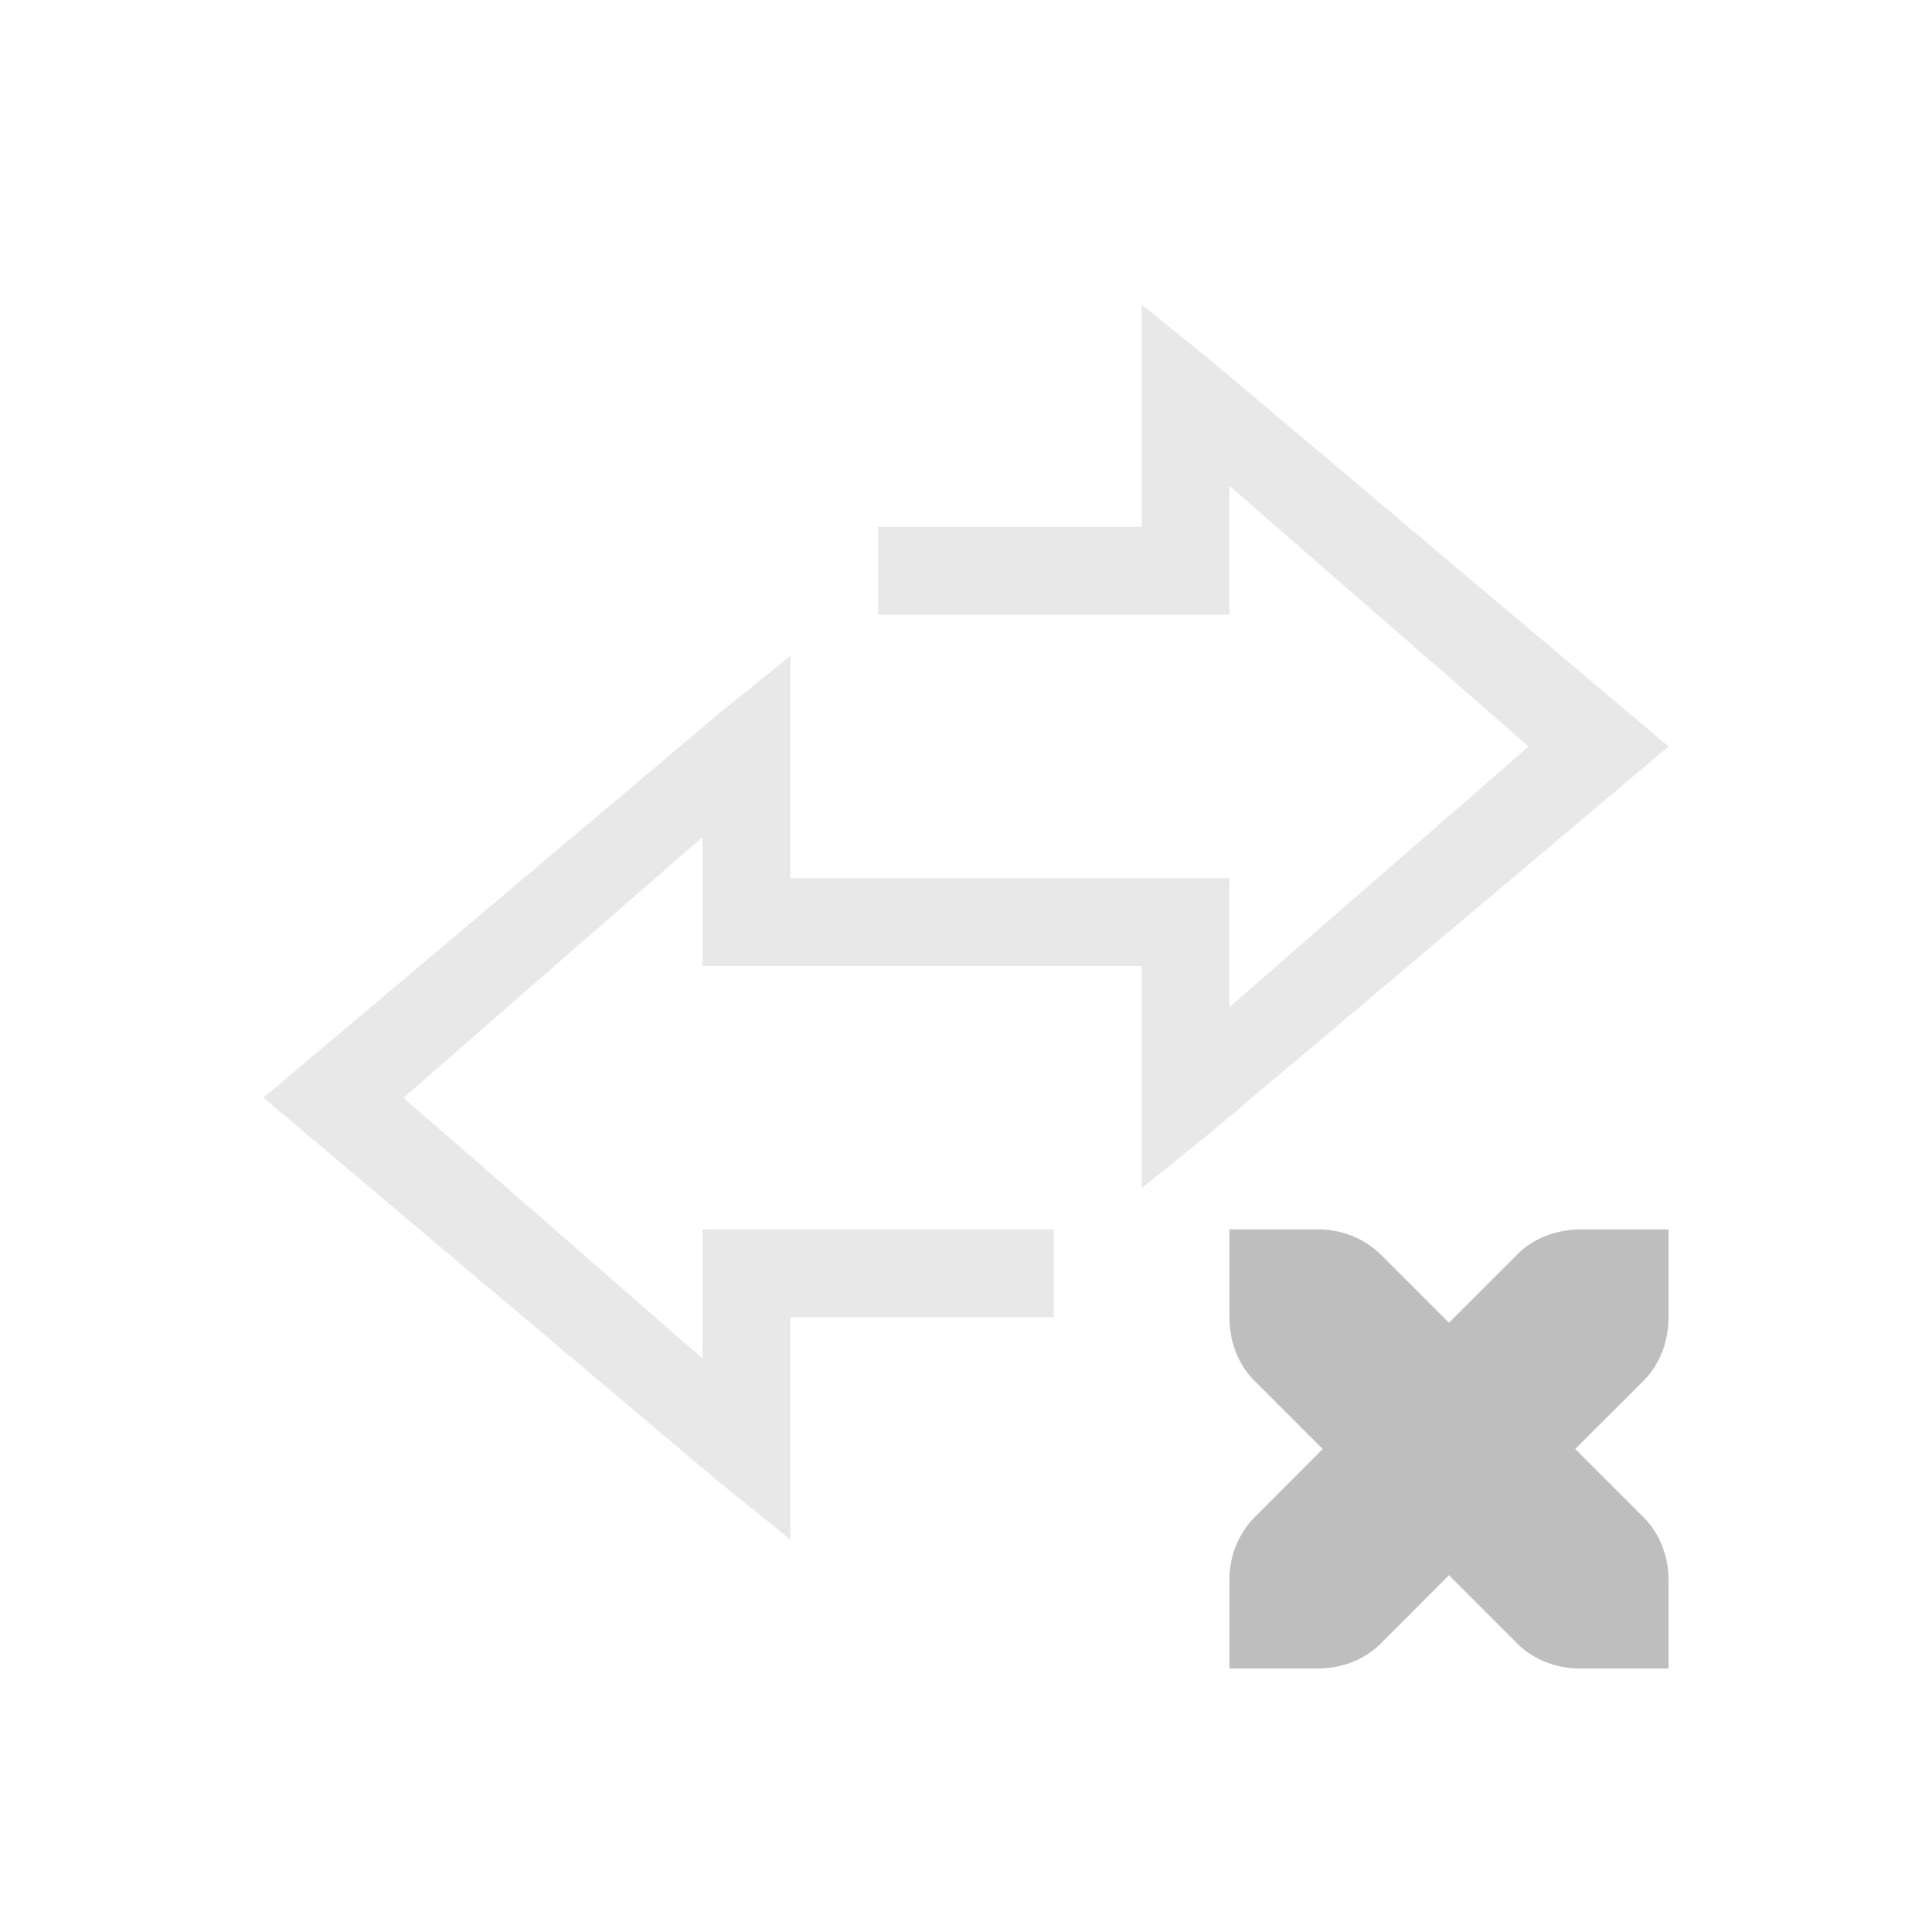 <svg height="22" width="22" xmlns="http://www.w3.org/2000/svg"><path style="marker:none" color="#bebebe" overflow="visible" fill="none" d="M22 0H0v22h22z"/><path d="M13 3.469V6h-3v1h4V5.531L17.406 8.5 14 11.469V10h-3v1h2V13.531l.812-.656L19 8.5l-5.188-4.375z" color="#000" opacity=".35" fill="#bebebe"/><path d="M9 7.469l-.813.656L3 12.5l5.187 4.375.813.656V15h3v-1H8V15.469L4.594 12.5 8 9.531V11h3v-1H9V8.5z" color="#000" opacity=".35" fill="#bebebe"/><path d="M14 14v1c0 .276.1.538.281.719l.781.781-.78.781A1.015 1.015 0 0 0 14 18v1h1c.276 0 .538-.1.719-.281l.781-.782.781.782c.181.18.443.281.719.281h1v-1c0-.276-.1-.538-.281-.719l-.782-.781.782-.781c.18-.181.281-.443.281-.719v-1h-1c-.276 0-.538.1-.719.281l-.781.781-.781-.78A1.015 1.015 0 0 0 15 14h-1z" fill="#bebebe"/></svg>